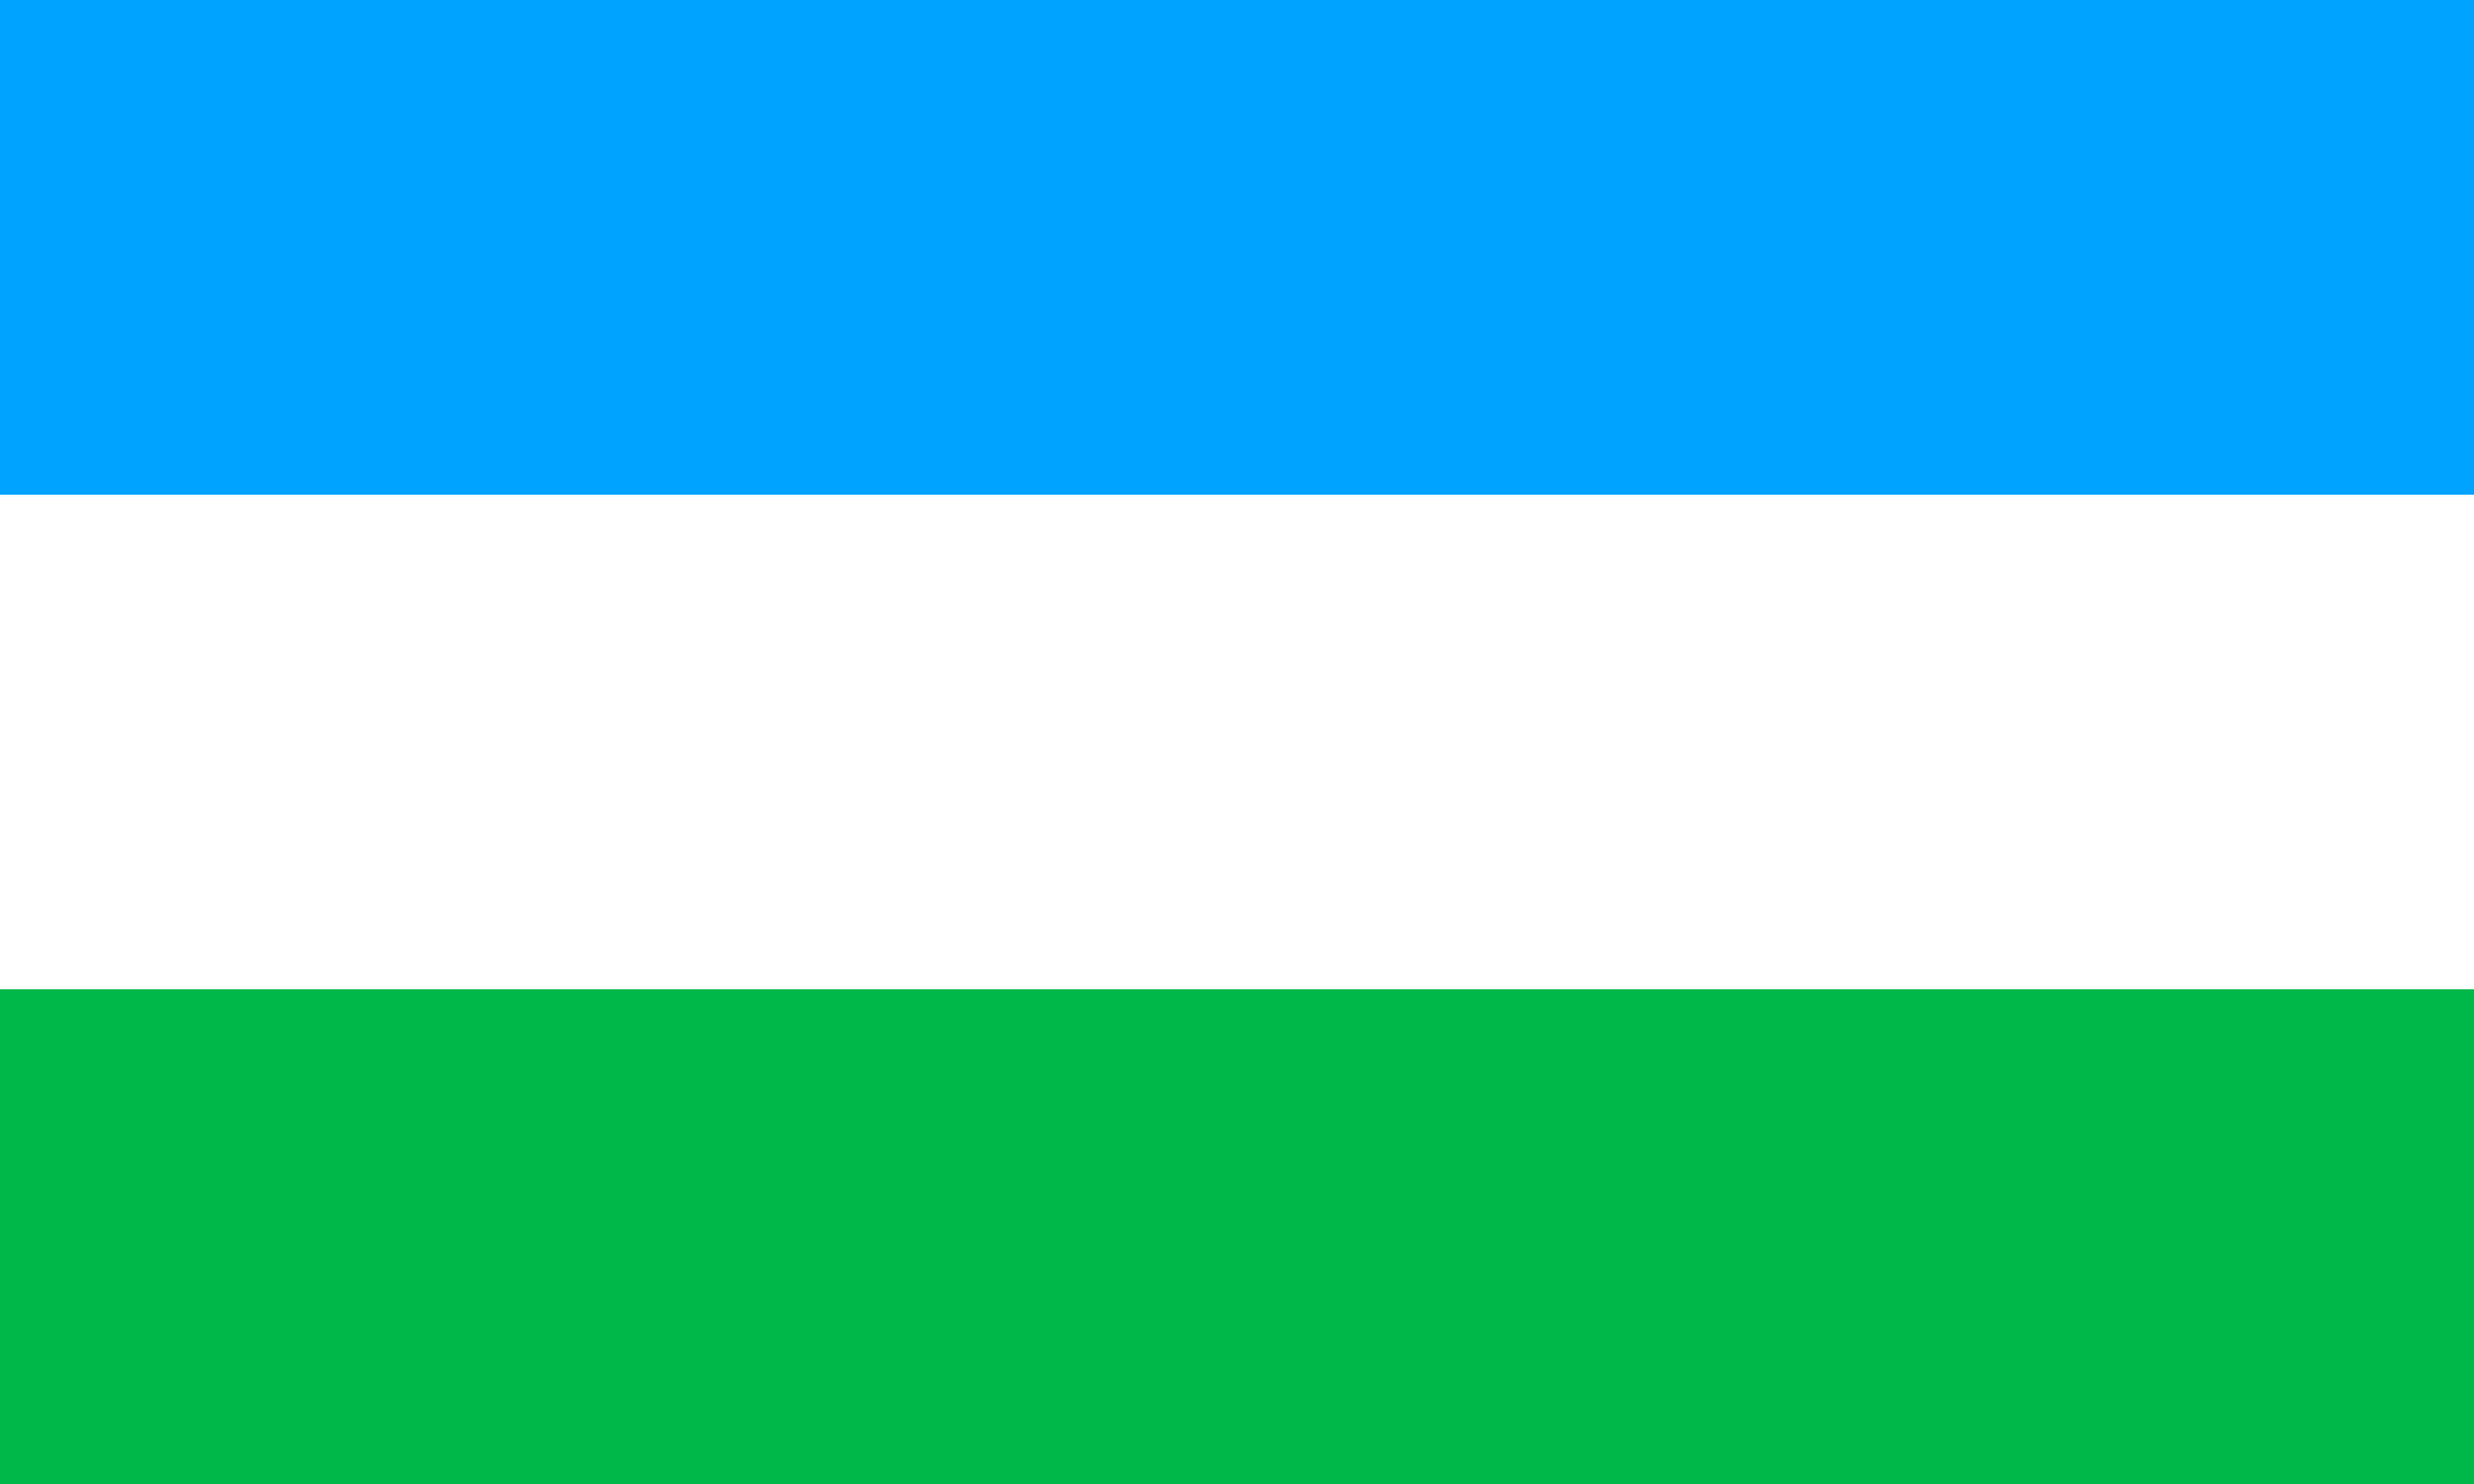 <svg width="40" height="24" viewBox="0 0 40 24" fill="none" xmlns="http://www.w3.org/2000/svg">
<g id="Frame 1091">
<rect id="Rectangle 936" width="40" height="24" fill="white"/>
<rect id="Rectangle 937" width="40" height="8" fill="#00A3FF"/>
<rect id="Rectangle 938" y="16" width="40" height="8" fill="#00B84A"/>
</g>
</svg>
